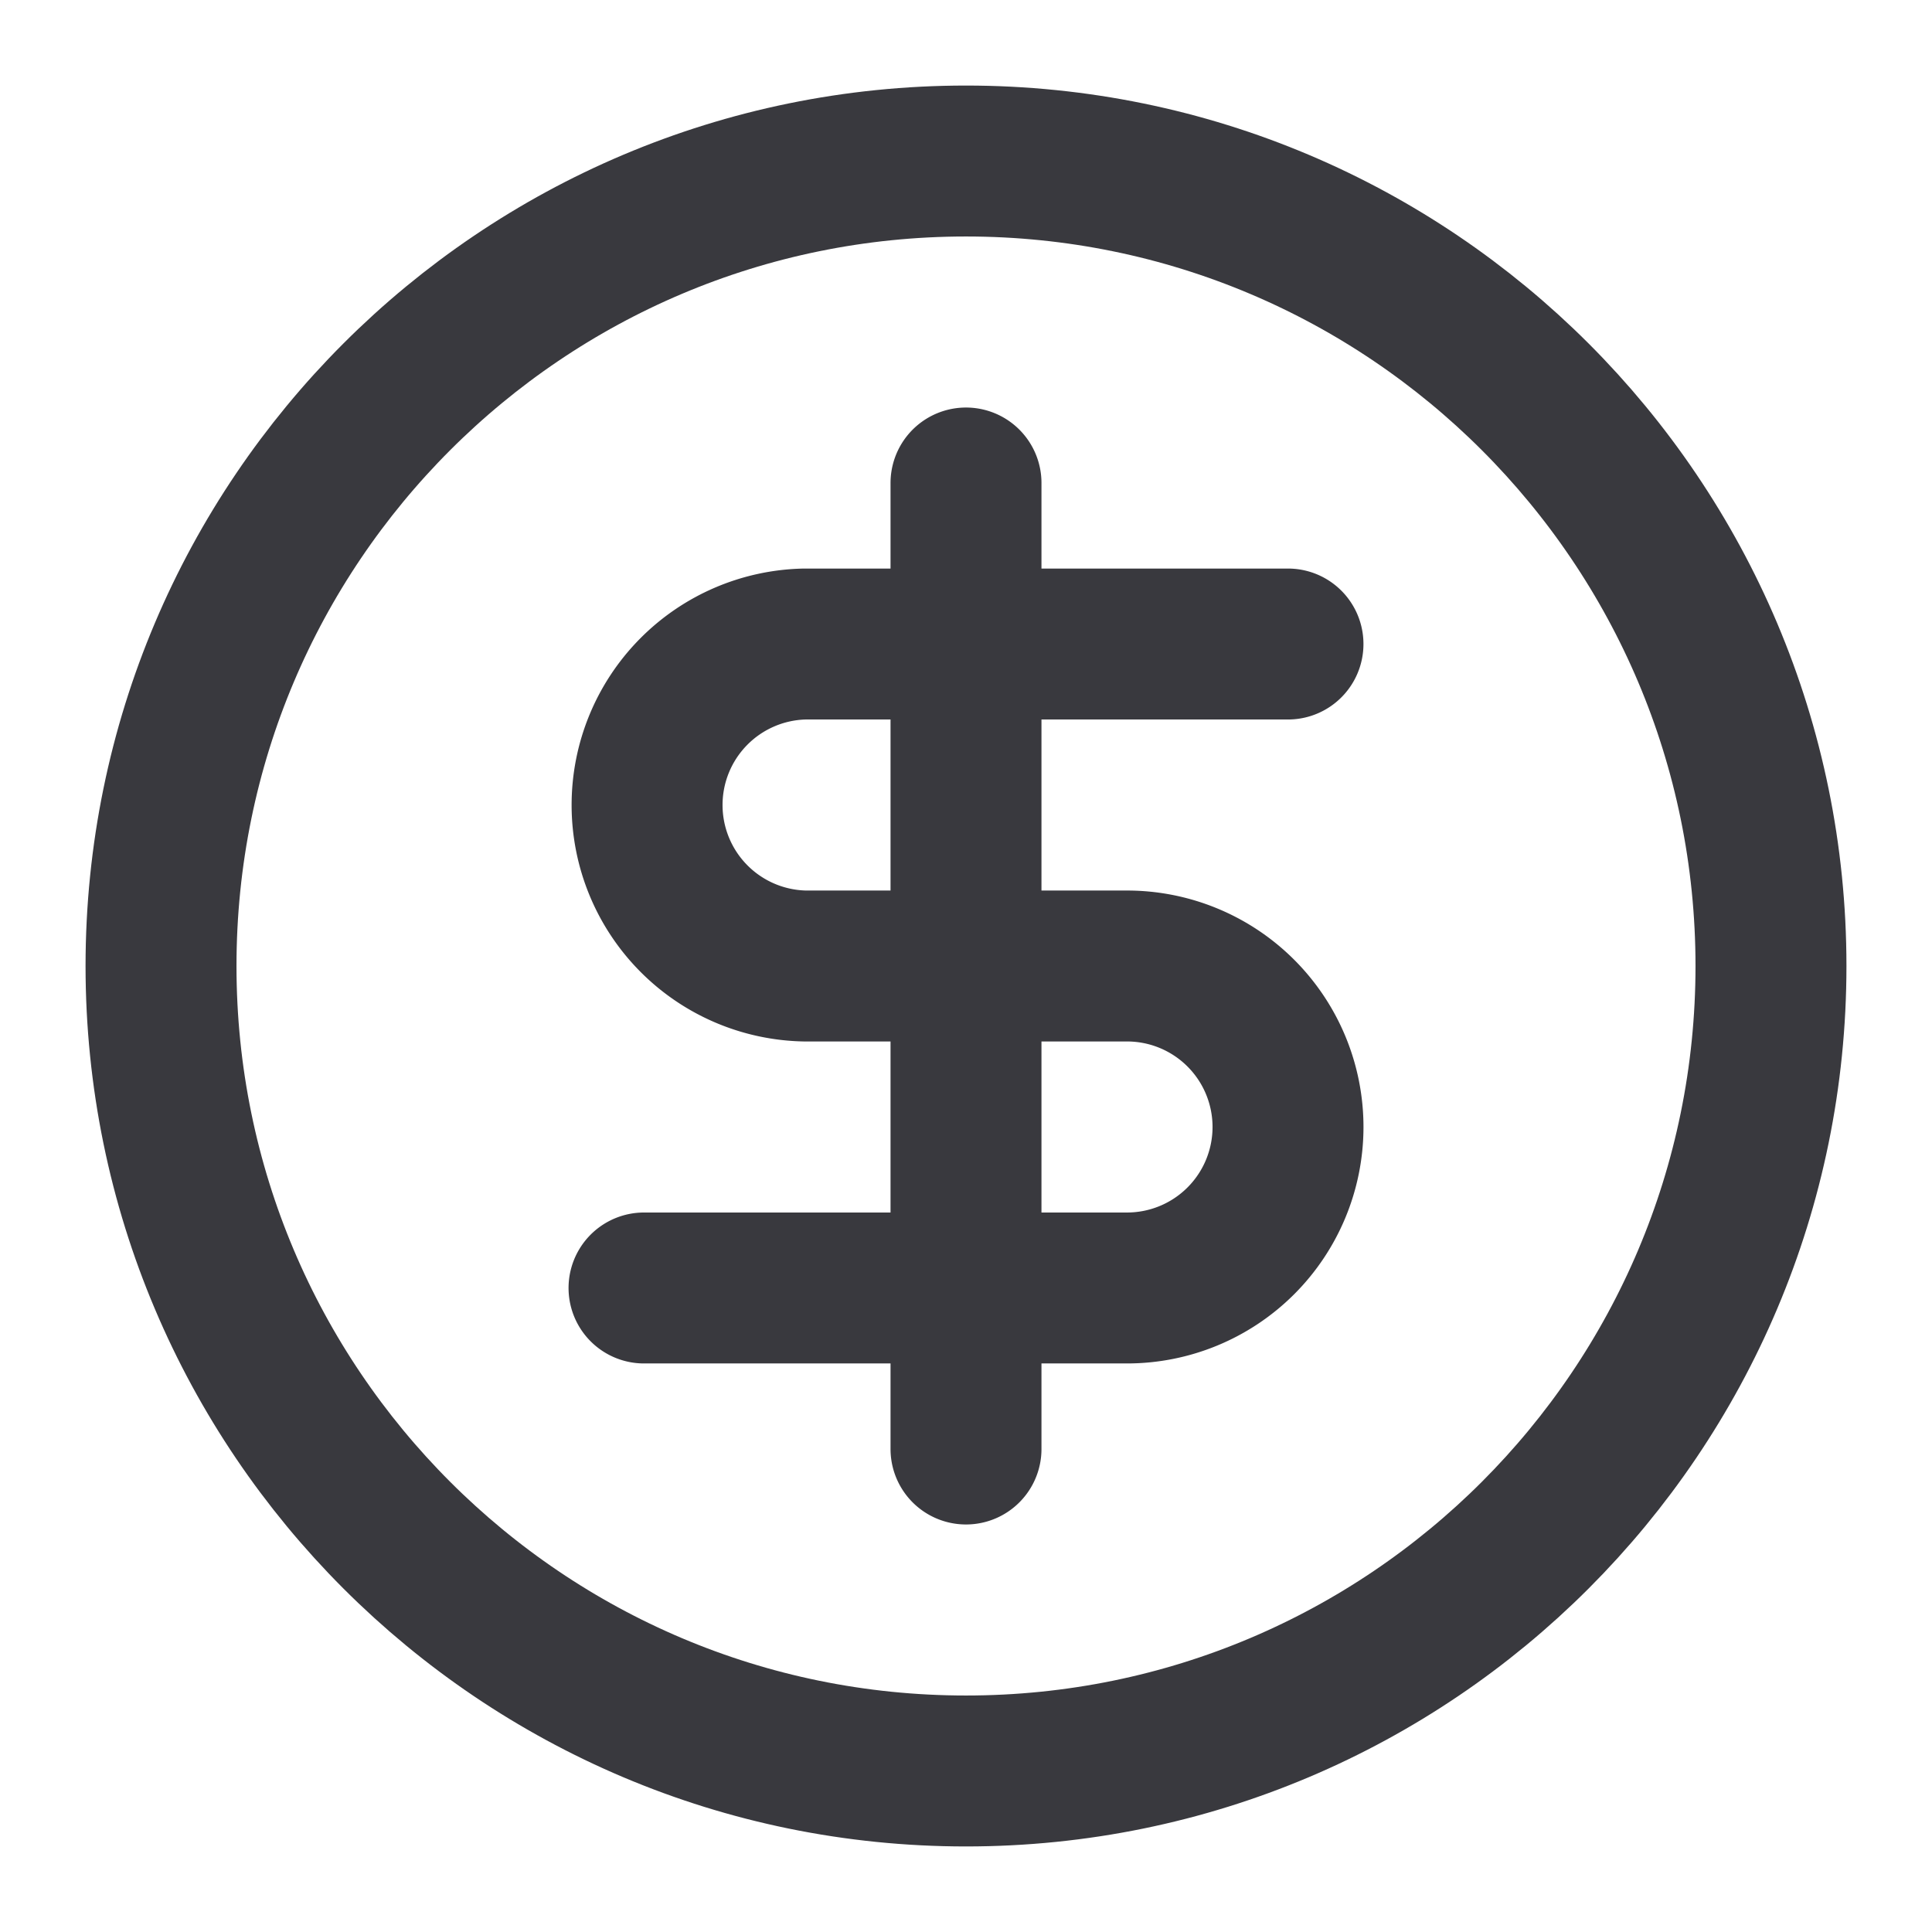 <svg xmlns="http://www.w3.org/2000/svg" width="32" height="32" fill="none">
    <style>
        .stroke{stroke:#39393e}@media (prefers-color-scheme:dark){.stroke{stroke:#fff}}
    </style>
    <path stroke="#39393E" stroke-linecap="round" stroke-linejoin="round" stroke-width="2.5" d="M16 29.333c7.364 0 13.333-5.97 13.333-13.333S23.363 2.667 16 2.667 2.667 8.637 2.667 16 8.637 29.333 16 29.333" class="stroke"/>
    <path stroke="#39393E" stroke-linecap="round" stroke-linejoin="round" stroke-width="2.5" d="M21.333 10.667h-8a2.667 2.667 0 0 0 0 5.333h5.334a2.666 2.666 0 1 1 0 5.333h-8M16 24V8" class="stroke"/>
</svg>
